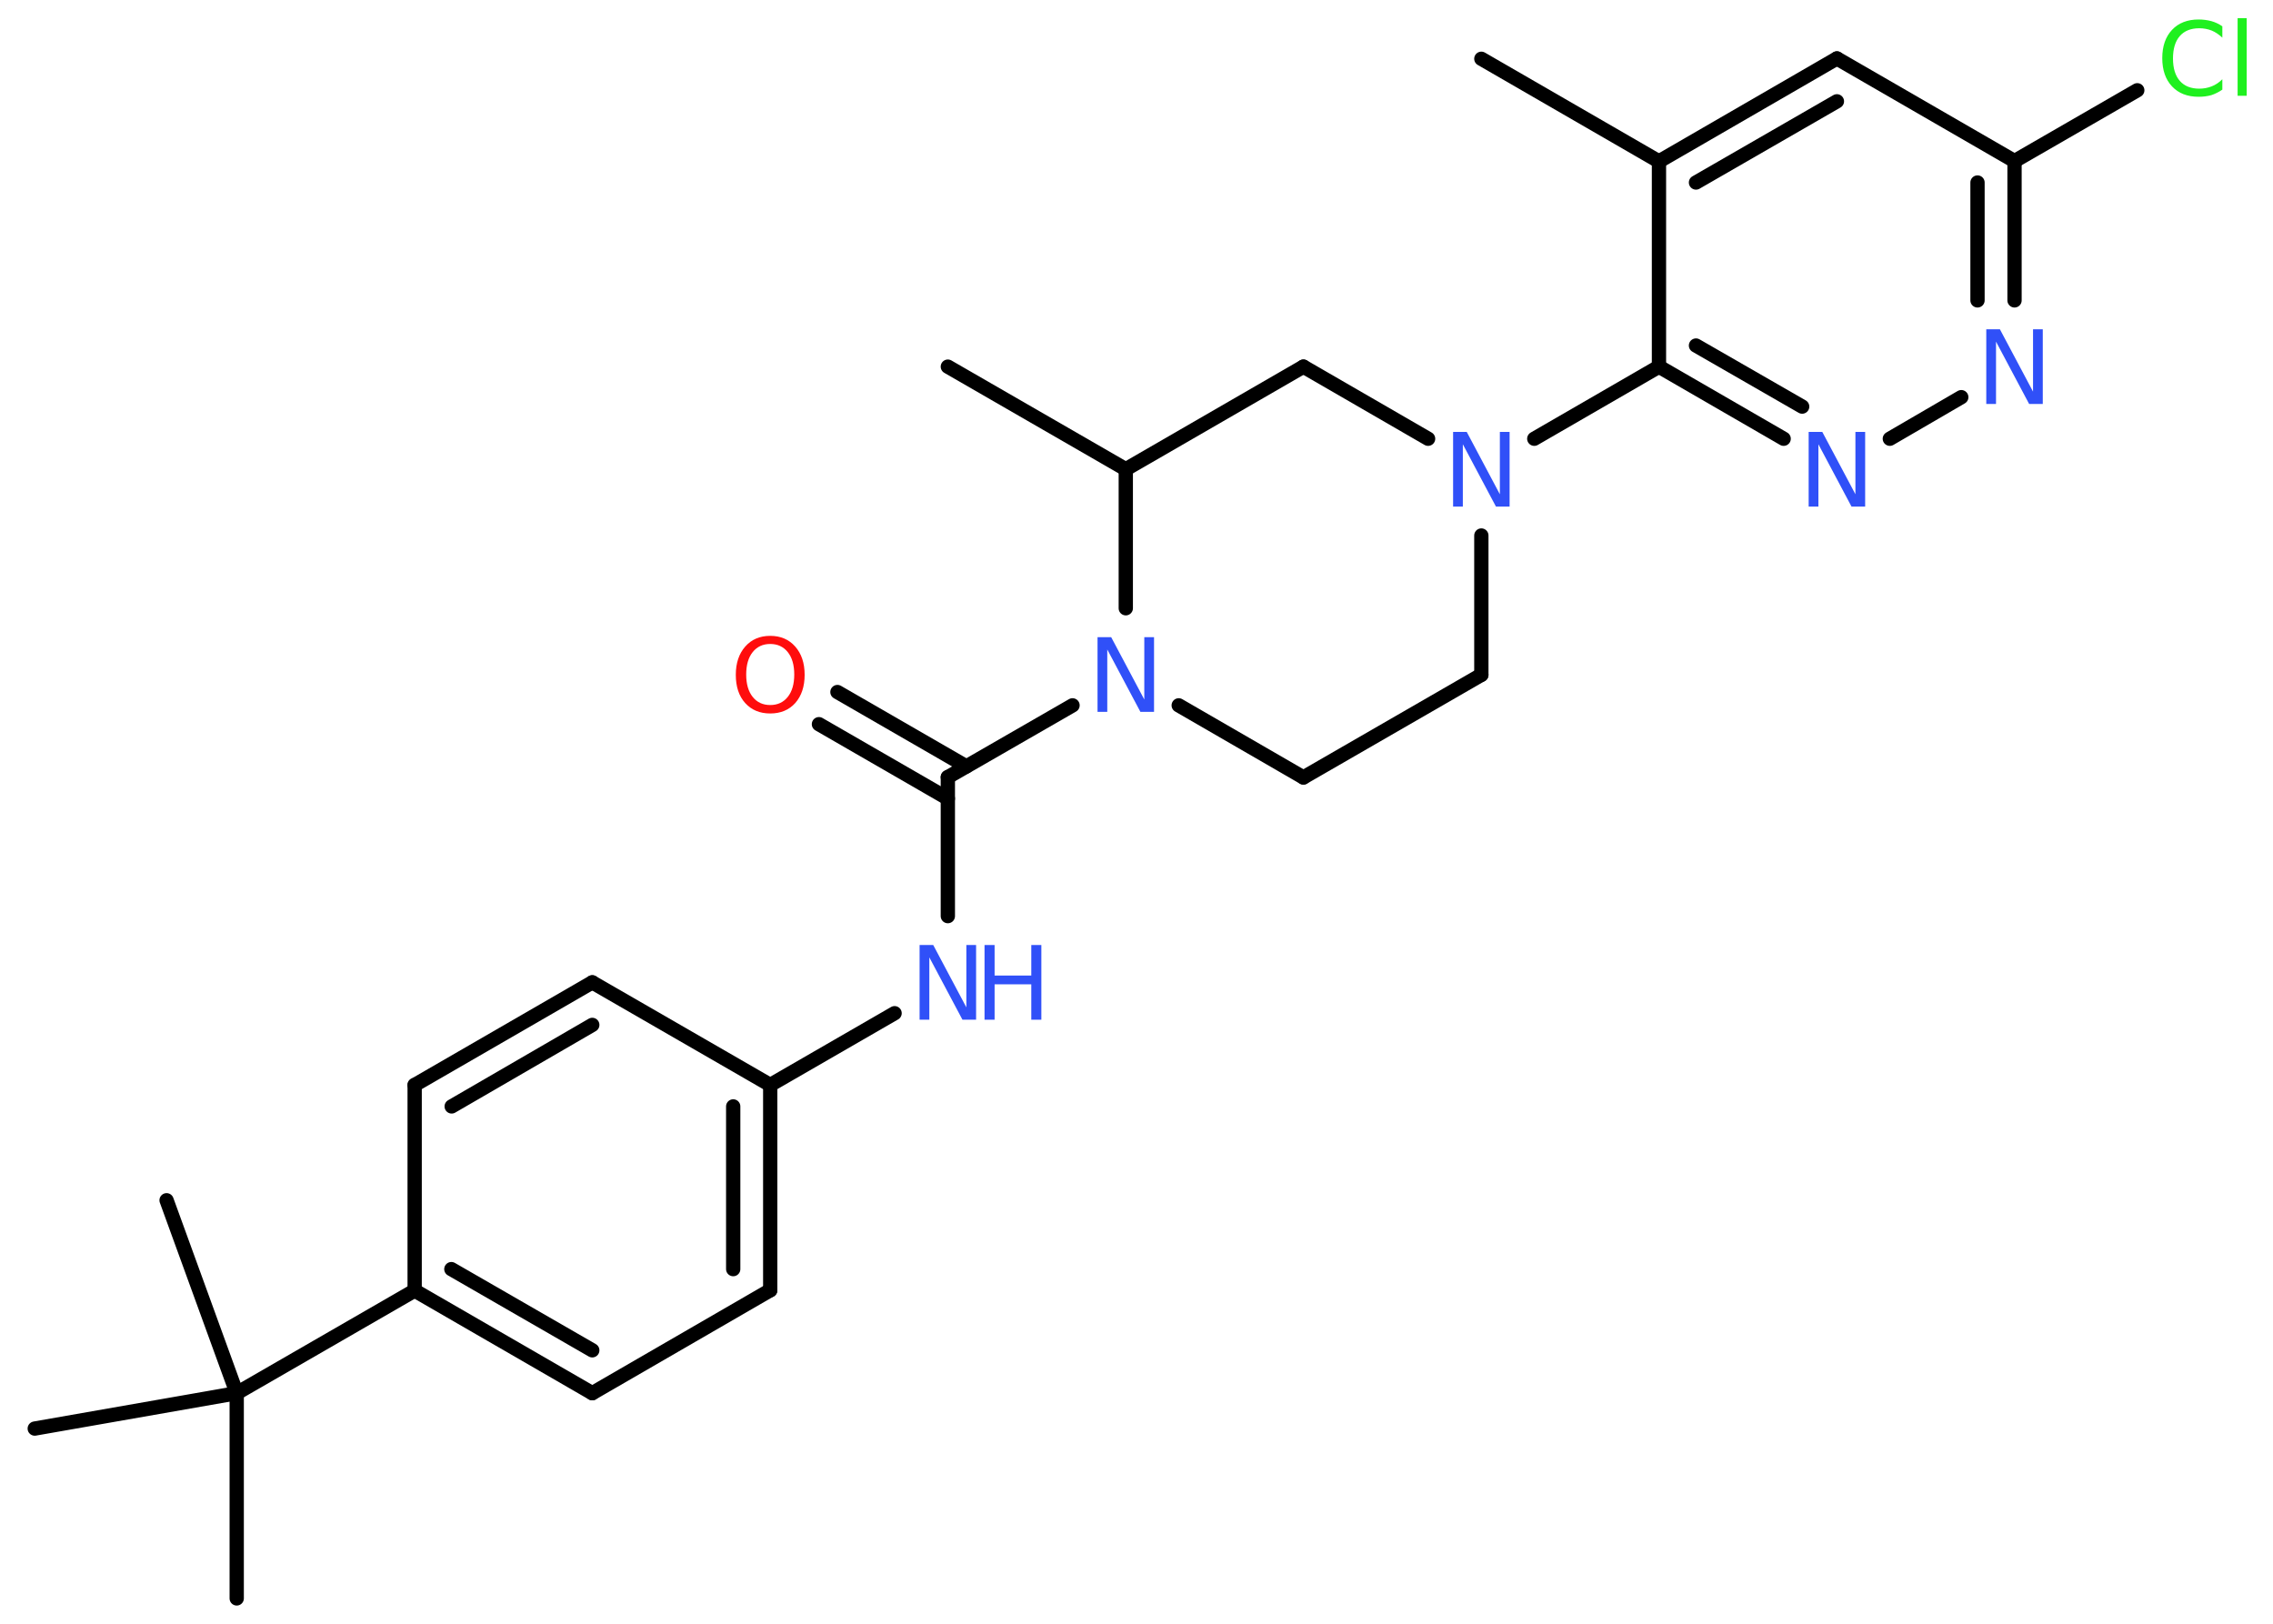 <?xml version='1.0' encoding='UTF-8'?>
<!DOCTYPE svg PUBLIC "-//W3C//DTD SVG 1.1//EN" "http://www.w3.org/Graphics/SVG/1.1/DTD/svg11.dtd">
<svg version='1.2' xmlns='http://www.w3.org/2000/svg' xmlns:xlink='http://www.w3.org/1999/xlink' width='70.0mm' height='50.0mm' viewBox='0 0 70.0 50.0'>
  <desc>Generated by the Chemistry Development Kit (http://github.com/cdk)</desc>
  <g stroke-linecap='round' stroke-linejoin='round' stroke='#000000' stroke-width='.44' fill='#3050F8'>
    <rect x='.0' y='.0' width='70.0' height='50.0' fill='#FFFFFF' stroke='none'/>
    <g id='mol1' class='mol'>
      <line id='mol1bnd1' class='bond' x1='45.62' y1='1.81' x2='51.09' y2='4.97'/>
      <g id='mol1bnd2' class='bond'>
        <line x1='56.57' y1='1.8' x2='51.09' y2='4.97'/>
        <line x1='56.57' y1='3.12' x2='52.23' y2='5.62'/>
      </g>
      <line id='mol1bnd3' class='bond' x1='56.57' y1='1.8' x2='62.04' y2='4.96'/>
      <line id='mol1bnd4' class='bond' x1='62.04' y1='4.96' x2='65.82' y2='2.78'/>
      <g id='mol1bnd5' class='bond'>
        <line x1='62.04' y1='9.25' x2='62.04' y2='4.96'/>
        <line x1='60.9' y1='9.25' x2='60.9' y2='5.62'/>
      </g>
      <line id='mol1bnd6' class='bond' x1='60.4' y1='12.23' x2='58.2' y2='13.51'/>
      <g id='mol1bnd7' class='bond'>
        <line x1='51.09' y1='11.29' x2='54.93' y2='13.51'/>
        <line x1='52.23' y1='10.64' x2='55.5' y2='12.52'/>
      </g>
      <line id='mol1bnd8' class='bond' x1='51.09' y1='4.97' x2='51.09' y2='11.29'/>
      <line id='mol1bnd9' class='bond' x1='51.09' y1='11.29' x2='47.25' y2='13.51'/>
      <line id='mol1bnd10' class='bond' x1='45.62' y1='16.49' x2='45.62' y2='20.78'/>
      <line id='mol1bnd11' class='bond' x1='45.62' y1='20.78' x2='40.14' y2='23.94'/>
      <line id='mol1bnd12' class='bond' x1='40.14' y1='23.94' x2='36.3' y2='21.72'/>
      <line id='mol1bnd13' class='bond' x1='33.03' y1='21.72' x2='29.19' y2='23.93'/>
      <g id='mol1bnd14' class='bond'>
        <line x1='29.19' y1='24.59' x2='25.22' y2='22.3'/>
        <line x1='29.76' y1='23.6' x2='25.79' y2='21.31'/>
      </g>
      <line id='mol1bnd15' class='bond' x1='29.19' y1='23.93' x2='29.19' y2='28.21'/>
      <line id='mol1bnd16' class='bond' x1='27.55' y1='31.2' x2='23.72' y2='33.41'/>
      <g id='mol1bnd17' class='bond'>
        <line x1='23.72' y1='39.73' x2='23.72' y2='33.41'/>
        <line x1='22.58' y1='39.08' x2='22.58' y2='34.07'/>
      </g>
      <line id='mol1bnd18' class='bond' x1='23.72' y1='39.73' x2='18.24' y2='42.9'/>
      <g id='mol1bnd19' class='bond'>
        <line x1='12.77' y1='39.74' x2='18.24' y2='42.9'/>
        <line x1='13.9' y1='39.08' x2='18.24' y2='41.58'/>
      </g>
      <line id='mol1bnd20' class='bond' x1='12.77' y1='39.74' x2='7.29' y2='42.9'/>
      <line id='mol1bnd21' class='bond' x1='7.29' y1='42.9' x2='7.29' y2='49.22'/>
      <line id='mol1bnd22' class='bond' x1='7.29' y1='42.9' x2='5.13' y2='36.96'/>
      <line id='mol1bnd23' class='bond' x1='7.29' y1='42.9' x2='1.07' y2='43.99'/>
      <line id='mol1bnd24' class='bond' x1='12.77' y1='39.74' x2='12.77' y2='33.41'/>
      <g id='mol1bnd25' class='bond'>
        <line x1='18.24' y1='30.25' x2='12.77' y2='33.41'/>
        <line x1='18.24' y1='31.56' x2='13.91' y2='34.07'/>
      </g>
      <line id='mol1bnd26' class='bond' x1='23.72' y1='33.41' x2='18.24' y2='30.25'/>
      <line id='mol1bnd27' class='bond' x1='34.67' y1='18.73' x2='34.67' y2='14.45'/>
      <line id='mol1bnd28' class='bond' x1='34.67' y1='14.45' x2='29.19' y2='11.29'/>
      <line id='mol1bnd29' class='bond' x1='34.67' y1='14.45' x2='40.14' y2='11.29'/>
      <line id='mol1bnd30' class='bond' x1='43.98' y1='13.51' x2='40.14' y2='11.29'/>
      <path id='mol1atm5' class='atom' d='M68.44 .83v.33q-.16 -.15 -.33 -.22q-.18 -.07 -.38 -.07q-.39 .0 -.6 .24q-.21 .24 -.21 .69q.0 .45 .21 .69q.21 .24 .6 .24q.2 .0 .38 -.07q.18 -.07 .33 -.22v.32q-.16 .11 -.34 .17q-.18 .05 -.39 .05q-.52 .0 -.82 -.32q-.3 -.32 -.3 -.87q.0 -.55 .3 -.87q.3 -.32 .82 -.32q.2 .0 .39 .05q.18 .05 .34 .16zM68.91 .56h.28v2.39h-.28v-2.39z' stroke='none' fill='#1FF01F'/>
      <path id='mol1atm6' class='atom' d='M61.17 10.14h.42l1.02 1.92v-1.92h.3v2.3h-.42l-1.02 -1.92v1.92h-.3v-2.3z' stroke='none'/>
      <path id='mol1atm7' class='atom' d='M55.7 13.3h.42l1.02 1.92v-1.92h.3v2.3h-.42l-1.02 -1.92v1.92h-.3v-2.3z' stroke='none'/>
      <path id='mol1atm9' class='atom' d='M44.75 13.3h.42l1.02 1.92v-1.92h.3v2.3h-.42l-1.02 -1.92v1.92h-.3v-2.3z' stroke='none'/>
      <path id='mol1atm12' class='atom' d='M33.8 19.62h.42l1.02 1.92v-1.92h.3v2.3h-.42l-1.02 -1.92v1.92h-.3v-2.3z' stroke='none'/>
      <path id='mol1atm14' class='atom' d='M23.72 19.83q-.34 .0 -.54 .25q-.2 .25 -.2 .69q.0 .44 .2 .69q.2 .25 .54 .25q.34 .0 .54 -.25q.2 -.25 .2 -.69q.0 -.44 -.2 -.69q-.2 -.25 -.54 -.25zM23.72 19.58q.48 .0 .77 .33q.29 .33 .29 .87q.0 .54 -.29 .87q-.29 .32 -.77 .32q-.48 .0 -.77 -.32q-.29 -.32 -.29 -.87q.0 -.54 .29 -.87q.29 -.33 .77 -.33z' stroke='none' fill='#FF0D0D'/>
      <g id='mol1atm15' class='atom'>
        <path d='M28.32 29.1h.42l1.02 1.92v-1.92h.3v2.3h-.42l-1.02 -1.92v1.92h-.3v-2.3z' stroke='none'/>
        <path d='M30.32 29.1h.31v.94h1.13v-.94h.31v2.3h-.31v-1.09h-1.13v1.09h-.31v-2.3z' stroke='none'/>
      </g>
    </g>
  </g>
</svg>
